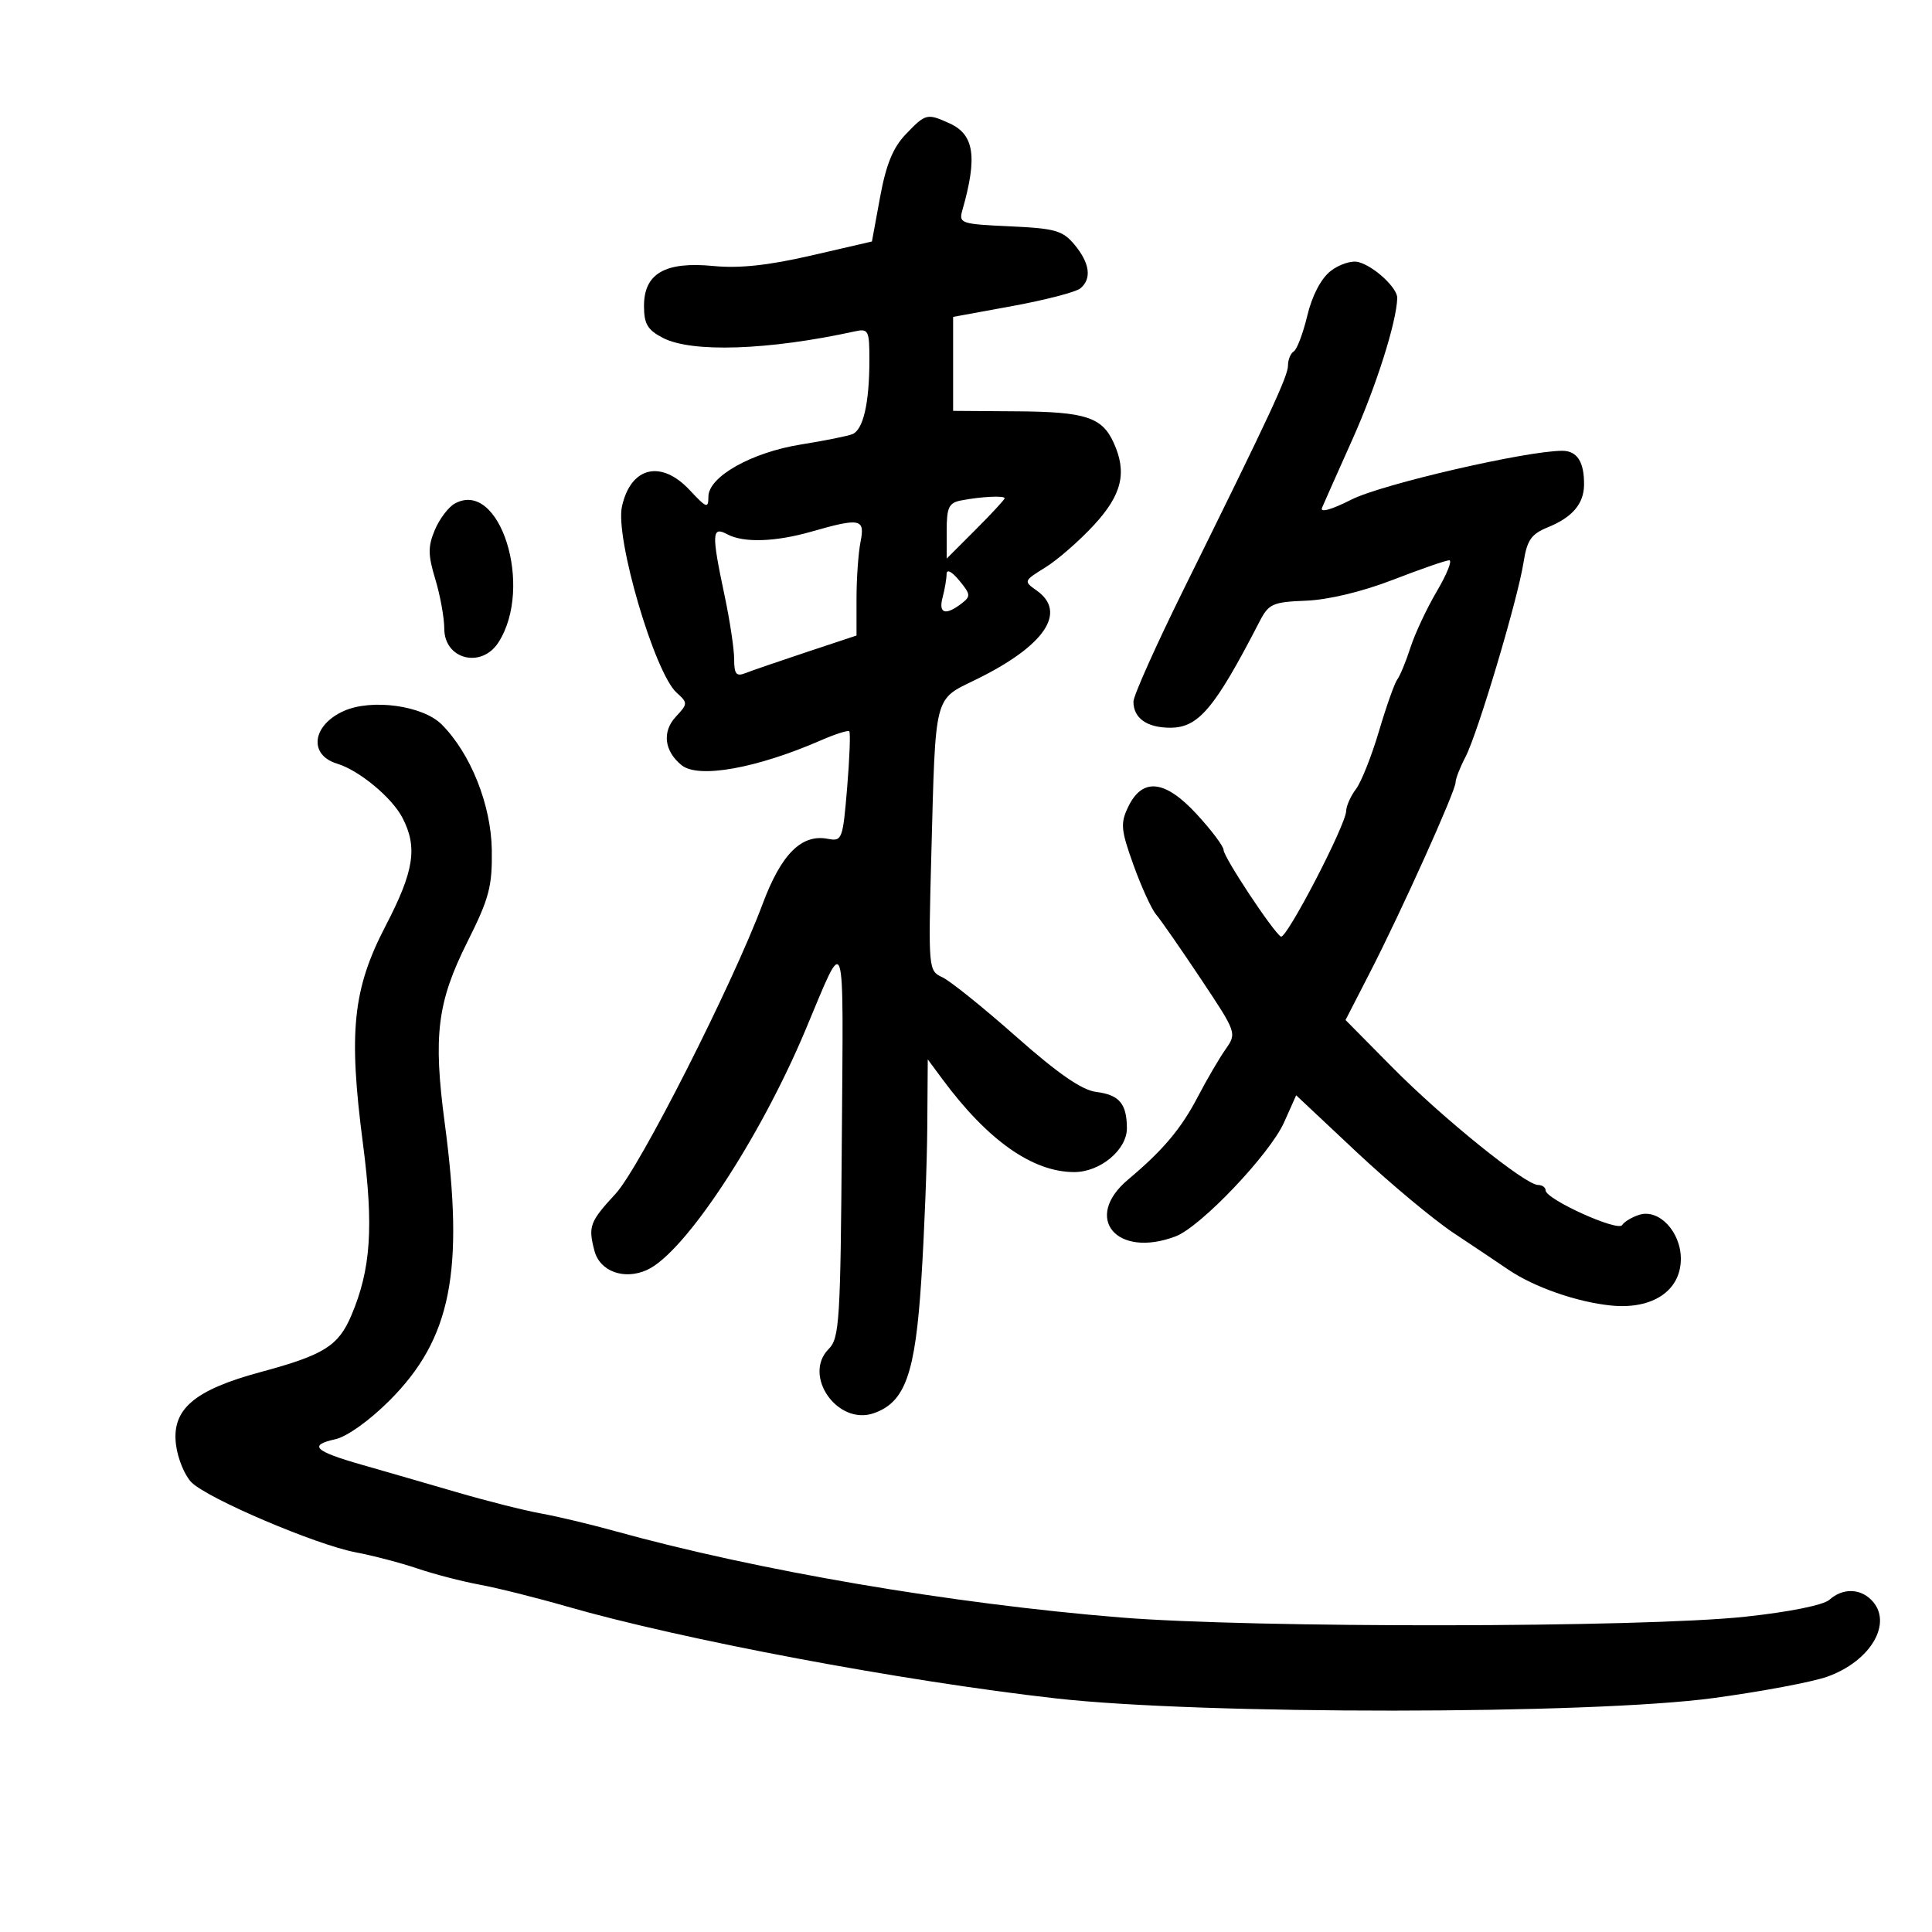 <svg xmlns="http://www.w3.org/2000/svg" width="300" height="300" viewBox="0 0 300 300" version="1.1">
	<path d="M 140.654 20.840 C 138.666 22.914, 137.591 25.542, 136.663 30.590 L 135.393 37.500 125.947 39.681 C 119.305 41.214, 114.798 41.696, 110.768 41.304 C 103.289 40.576, 100 42.468, 100 47.497 C 100 50.308, 100.548 51.232, 102.950 52.474 C 107.436 54.794, 119.356 54.386, 132.750 51.454 C 134.844 50.996, 135 51.301, 135 55.856 C 135 62.612, 134.042 66.770, 132.333 67.426 C 131.540 67.730, 127.960 68.447, 124.378 69.019 C 116.707 70.245, 110 74.023, 110 77.118 C 110 79.010, 109.721 78.912, 107.099 76.106 C 102.644 71.337, 97.932 72.479, 96.575 78.658 C 95.500 83.552, 101.639 104.458, 105.060 107.554 C 106.825 109.152, 106.821 109.275, 104.937 111.298 C 102.778 113.616, 103.146 116.649, 105.851 118.828 C 108.460 120.930, 117.500 119.309, 127.500 114.946 C 129.700 113.986, 131.667 113.360, 131.872 113.556 C 132.077 113.751, 131.929 117.687, 131.545 122.302 C 130.872 130.380, 130.760 130.677, 128.534 130.251 C 124.466 129.474, 121.317 132.615, 118.435 140.327 C 113.735 152.905, 99.322 181.323, 95.599 185.354 C 91.564 189.723, 91.302 190.429, 92.308 194.235 C 93.154 197.439, 96.938 198.805, 100.486 197.188 C 106.303 194.538, 117.929 176.931, 125.055 159.981 C 131.430 144.816, 130.955 143.382, 130.717 177.073 C 130.518 205.037, 130.346 207.800, 128.696 209.449 C 124.566 213.575, 130.062 221.419, 135.695 219.438 C 140.560 217.727, 142.117 213.349, 143.060 198.731 C 143.529 191.454, 143.947 180.775, 143.988 175 L 144.063 164.500 146.280 167.500 C 153.352 177.069, 160.333 182, 166.810 182 C 170.845 182, 175.004 178.529, 174.985 175.177 C 174.963 171.370, 173.803 170.007, 170.197 169.550 C 167.985 169.270, 164.271 166.699, 157.771 160.948 C 152.672 156.436, 147.518 152.294, 146.317 151.742 C 144.163 150.753, 144.140 150.499, 144.618 132.620 C 145.290 107.493, 144.971 108.738, 151.551 105.519 C 162.226 100.296, 165.778 95.059, 160.944 91.673 C 158.929 90.262, 158.957 90.189, 162.322 88.110 C 164.212 86.942, 167.612 83.975, 169.879 81.516 C 174.219 76.807, 175.039 73.374, 172.929 68.743 C 171.124 64.781, 168.557 63.945, 157.966 63.871 L 148 63.800 148 56.504 L 148 49.208 157.250 47.512 C 162.338 46.579, 167.063 45.353, 167.750 44.786 C 169.556 43.297, 169.235 40.863, 166.856 38.002 C 165.019 35.794, 163.855 35.463, 156.801 35.143 C 149.200 34.797, 148.853 34.680, 149.436 32.640 C 151.793 24.399, 151.285 20.906, 147.477 19.171 C 143.953 17.566, 143.740 17.618, 140.654 20.840 M 206.613 42.089 C 205.125 43.261, 203.743 45.901, 203.001 48.996 C 202.340 51.752, 201.394 54.256, 200.900 54.562 C 200.405 54.868, 200 55.846, 200 56.736 C 200 58.408, 197.280 64.248, 183.858 91.394 C 179.536 100.135, 176 108.033, 176 108.944 C 176 111.516, 178.088 113, 181.707 113 C 186.104 113, 188.607 110.025, 195.588 96.500 C 197.006 93.753, 197.615 93.481, 202.818 93.274 C 206.280 93.137, 211.552 91.867, 216.314 90.024 C 220.611 88.361, 224.537 87, 225.038 87 C 225.538 87, 224.674 89.161, 223.117 91.801 C 221.560 94.442, 219.713 98.379, 219.013 100.551 C 218.312 102.723, 217.395 104.950, 216.974 105.500 C 216.553 106.050, 215.273 109.661, 214.129 113.525 C 212.985 117.389, 211.377 121.439, 210.556 122.525 C 209.735 123.611, 209.049 125.143, 209.032 125.929 C 208.983 128.122, 199.717 145.943, 198.891 145.433 C 197.663 144.673, 190 133.088, 190 131.989 C 190 131.420, 188.122 128.918, 185.827 126.428 C 180.874 121.054, 177.374 120.699, 175.158 125.344 C 173.957 127.861, 174.056 128.897, 176.017 134.344 C 177.236 137.730, 178.810 141.175, 179.516 142 C 180.221 142.825, 183.335 147.305, 186.435 151.956 C 192.056 160.389, 192.066 160.420, 190.286 162.962 C 189.304 164.364, 187.375 167.667, 186 170.302 C 183.406 175.273, 180.590 178.617, 175.172 183.160 C 168.069 189.116, 173.388 195.464, 182.560 191.977 C 186.449 190.499, 197.179 179.218, 199.384 174.290 L 201.268 170.080 210.647 178.883 C 215.806 183.724, 222.608 189.398, 225.763 191.492 C 228.918 193.585, 232.709 196.123, 234.187 197.132 C 238.183 199.860, 244.894 202.202, 250.214 202.725 C 256.625 203.355, 261 200.413, 261 195.471 C 261 191.274, 257.611 187.677, 254.555 188.629 C 253.425 188.981, 252.222 189.702, 251.882 190.230 C 251.199 191.291, 240 186.209, 240 184.838 C 240 184.377, 239.469 184, 238.819 184 C 236.859 184, 223.974 173.597, 216.217 165.752 L 208.934 158.387 212.758 150.943 C 217.610 141.500, 226.025 122.815, 226.018 121.500 C 226.015 120.950, 226.713 119.156, 227.569 117.514 C 229.470 113.868, 235.673 93.078, 236.576 87.323 C 237.121 83.855, 237.764 82.930, 240.366 81.870 C 244.139 80.333, 245.925 78.248, 245.968 75.332 C 246.021 71.750, 244.911 70, 242.586 70 C 237.002 70, 214.554 75.192, 209.864 77.569 C 206.714 79.165, 204.939 79.657, 205.286 78.838 C 205.599 78.102, 207.740 73.285, 210.045 68.133 C 213.711 59.936, 216.855 50.013, 216.964 46.289 C 217.011 44.714, 213.355 41.326, 210.924 40.690 C 209.879 40.417, 207.939 41.047, 206.613 42.089 M 70.596 78.206 C 69.618 78.753, 68.233 80.594, 67.517 82.298 C 66.438 84.864, 66.451 86.175, 67.596 89.948 C 68.356 92.451, 68.983 95.914, 68.989 97.643 C 69.006 102.403, 74.768 103.847, 77.399 99.750 C 82.928 91.142, 77.604 74.284, 70.596 78.206 M 149.250 77.706 C 147.333 78.075, 147 78.775, 147 82.438 L 147 86.737 151.500 82.237 C 153.975 79.762, 156 77.571, 156 77.368 C 156 76.925, 152.360 77.107, 149.250 77.706 M 126 82.550 C 120.389 84.157, 115.455 84.314, 112.934 82.965 C 110.517 81.671, 110.467 82.820, 112.517 92.500 C 113.333 96.349, 114 100.785, 114 102.357 C 114 104.675, 114.330 105.083, 115.750 104.522 C 116.713 104.141, 120.987 102.672, 125.250 101.256 L 133 98.683 133 92.966 C 133 89.822, 133.281 85.844, 133.625 84.125 C 134.344 80.532, 133.589 80.376, 126 82.550 M 146.986 89.139 C 146.979 89.888, 146.701 91.513, 146.370 92.750 C 145.697 95.259, 146.784 95.635, 149.260 93.750 C 150.769 92.601, 150.744 92.310, 148.951 90.139 C 147.785 88.728, 146.995 88.326, 146.986 89.139 M 53.400 110.396 C 48.464 112.595, 47.866 117.221, 52.342 118.578 C 55.770 119.617, 60.869 123.846, 62.501 127.002 C 64.873 131.588, 64.297 135.266, 59.877 143.768 C 54.777 153.579, 54.090 160.193, 56.361 177.611 C 58.040 190.486, 57.596 197.085, 54.569 204.230 C 52.551 208.997, 50.327 210.390, 40.500 213.043 C 30.092 215.853, 26.609 218.857, 27.337 224.397 C 27.619 226.540, 28.697 229.141, 29.732 230.177 C 32.271 232.716, 49.070 239.875, 55.228 241.043 C 57.954 241.560, 62.280 242.695, 64.842 243.565 C 67.404 244.435, 71.750 245.563, 74.500 246.071 C 77.250 246.580, 83.325 248.099, 88 249.447 C 105.918 254.612, 140.129 261.043, 164 263.732 C 186.592 266.277, 246.947 266.248, 266 263.683 C 273.425 262.683, 281.408 261.185, 283.739 260.354 C 290.567 257.920, 294.026 251.883, 290.571 248.429 C 288.756 246.613, 286.103 246.603, 284.079 248.405 C 283.137 249.243, 277.858 250.308, 271 251.042 C 254.967 252.760, 194.587 252.832, 174 251.159 C 147.691 249.021, 117.653 243.890, 95.500 237.752 C 91.650 236.685, 86.449 235.445, 83.941 234.997 C 81.434 234.548, 75.584 233.072, 70.941 231.715 C 66.299 230.359, 59.666 228.441, 56.202 227.452 C 48.812 225.343, 47.843 224.413, 52.065 223.486 C 53.864 223.091, 57.366 220.590, 60.472 217.484 C 70.055 207.902, 72.130 197.491, 69.059 174.404 C 67.246 160.777, 67.894 155.600, 72.585 146.237 C 75.959 139.502, 76.449 137.657, 76.367 131.986 C 76.266 124.977, 73.073 116.982, 68.581 112.490 C 65.650 109.559, 57.731 108.467, 53.400 110.396" stroke="none" fill="black" fill-rule="evenodd"/>
</svg>